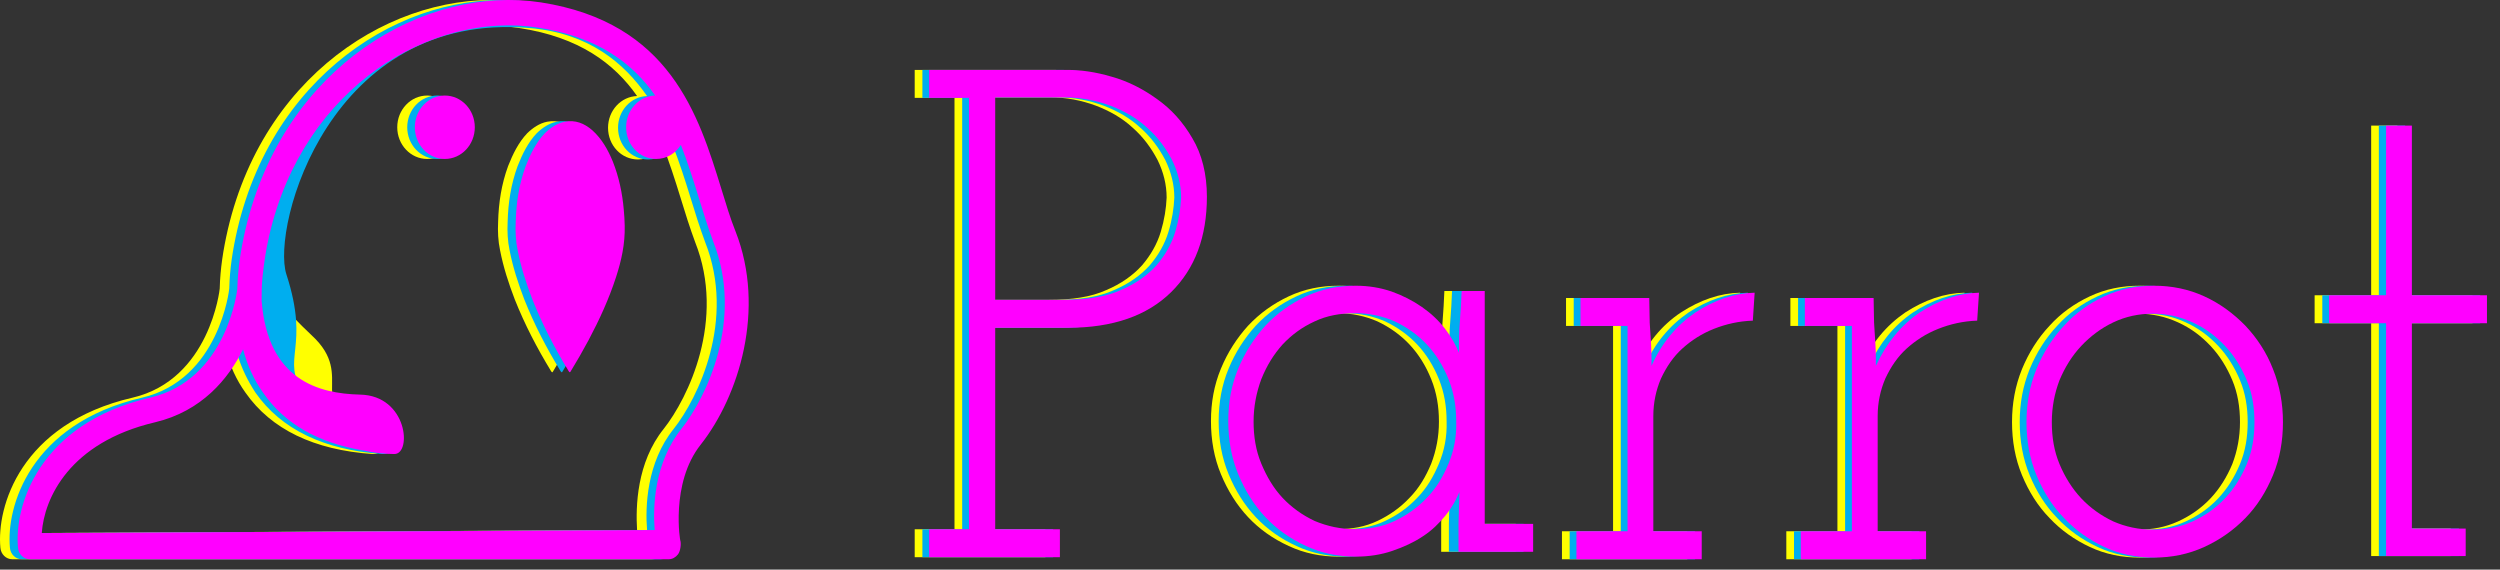 <svg width="158" height="36" viewBox="0 0 158 36" fill="none" xmlns="http://www.w3.org/2000/svg">
<rect x="0" y="0" width="158" height="36" fill="#333333" stroke="none"/>
<g style="mix-blend-mode:darken">
<path d="M72.188 6.246C71.302 5.606 70.329 5.119 69.329 4.844C68.3 4.54 67.385 4.418 66.528 4.418H57.809V6.185H60.324V33.45H57.809V35.217H66.07V33.45H61.982V20.716H66.585C69.415 20.716 71.587 19.955 73.102 18.462C74.618 16.969 75.361 14.959 75.361 12.43C75.361 10.998 75.046 9.749 74.446 8.744C73.817 7.708 73.074 6.886 72.188 6.246ZM73.36 14.654C73.131 15.416 72.731 16.116 72.188 16.756C71.616 17.396 70.844 17.944 69.901 18.34C68.957 18.767 67.757 18.95 66.299 18.95H61.982V6.154H66.356C67.385 6.154 68.329 6.337 69.243 6.672C70.129 7.007 70.93 7.464 71.587 8.074C72.245 8.653 72.759 9.353 73.16 10.115C73.531 10.876 73.731 11.668 73.731 12.491C73.703 13.161 73.588 13.892 73.36 14.654Z" fill="#FFFF00"/>
<path d="M92.77 18.393H91.284C91.255 19.032 91.226 19.672 91.169 20.342C91.112 20.982 91.112 21.622 91.112 22.292C90.912 21.805 90.626 21.287 90.226 20.769C89.826 20.251 89.34 19.794 88.768 19.398C88.196 19.002 87.539 18.667 86.853 18.423C86.138 18.18 85.395 18.058 84.594 18.058C83.479 18.058 82.422 18.271 81.45 18.728C80.478 19.185 79.62 19.794 78.877 20.586C78.162 21.378 77.591 22.262 77.162 23.297C76.733 24.333 76.533 25.43 76.533 26.618C76.533 27.806 76.733 28.933 77.162 29.969C77.591 31.005 78.162 31.919 78.877 32.681C79.592 33.442 80.449 34.051 81.45 34.508C82.422 34.965 83.479 35.179 84.594 35.179C85.423 35.179 86.195 35.057 86.91 34.813C87.624 34.569 88.282 34.265 88.825 33.899C89.397 33.533 89.854 33.077 90.254 32.589C90.655 32.102 90.941 31.584 91.141 31.096C91.141 31.431 91.141 31.736 91.112 32.071C91.112 32.406 91.083 32.741 91.083 33.107V34.874H95.8V33.107H92.742V18.393H92.77ZM90.454 29.299C90.112 30.122 89.683 30.853 89.082 31.462C88.511 32.071 87.825 32.559 87.053 32.924C86.281 33.29 85.452 33.442 84.537 33.442C83.622 33.442 82.793 33.259 81.993 32.924C81.221 32.559 80.535 32.071 79.963 31.462C79.391 30.853 78.963 30.122 78.62 29.299C78.277 28.476 78.134 27.593 78.134 26.649C78.134 25.704 78.305 24.821 78.62 23.968C78.963 23.115 79.391 22.414 79.963 21.774C80.535 21.165 81.192 20.677 81.993 20.312C82.765 19.946 83.622 19.794 84.537 19.794C85.452 19.794 86.281 19.977 87.053 20.312C87.825 20.677 88.511 21.165 89.082 21.774C89.654 22.384 90.112 23.115 90.454 23.968C90.798 24.821 90.941 25.704 90.941 26.649C90.941 27.593 90.769 28.476 90.454 29.299Z" fill="#FFFF00"/>
<path d="M103.461 23.128C103.461 22.641 103.461 22.184 103.433 21.757C103.404 21.361 103.376 20.904 103.347 20.386L103.318 18.833H98.973V20.6H101.946V33.577H98.716V35.344H106.634V33.577H103.576V26.296C103.576 25.443 103.747 24.651 104.062 23.92C104.405 23.189 104.833 22.549 105.405 22.031C105.977 21.514 106.634 21.087 107.406 20.782C108.178 20.478 108.979 20.295 109.865 20.265L109.979 18.498C108.693 18.528 107.463 18.954 106.234 19.747C105.005 20.569 104.09 21.696 103.461 23.128Z" fill="#FFFF00"/>
<path d="M117.64 23.128C117.64 22.641 117.64 22.184 117.612 21.757C117.583 21.361 117.555 20.904 117.526 20.386L117.497 18.833H113.152V20.6H116.125V33.577H112.895V35.344H120.814V33.577H117.755V26.296C117.755 25.443 117.926 24.651 118.241 23.92C118.584 23.189 119.013 22.549 119.584 22.031C120.156 21.514 120.814 21.087 121.585 20.782C122.357 20.478 123.158 20.295 124.044 20.265L124.158 18.498C122.872 18.528 121.643 18.954 120.413 19.747C119.213 20.569 118.269 21.696 117.64 23.128Z" fill="#FFFF00"/>
<path d="M140.996 20.586C140.252 19.825 139.395 19.185 138.394 18.728C137.394 18.271 136.336 18.058 135.221 18.058C134.106 18.058 133.049 18.271 132.077 18.728C131.105 19.185 130.247 19.794 129.532 20.586C128.789 21.378 128.217 22.292 127.789 23.328C127.36 24.394 127.16 25.491 127.16 26.679C127.16 27.867 127.36 28.994 127.789 30.03C128.217 31.066 128.789 31.98 129.532 32.741C130.247 33.503 131.105 34.112 132.077 34.569C133.049 35.026 134.106 35.239 135.221 35.239C136.336 35.239 137.394 35.026 138.394 34.569C139.395 34.112 140.252 33.503 140.996 32.741C141.739 31.98 142.311 31.066 142.739 30.03C143.168 28.994 143.368 27.867 143.368 26.679C143.368 25.521 143.168 24.394 142.739 23.328C142.311 22.292 141.739 21.378 140.996 20.586ZM141.081 29.329C140.738 30.152 140.281 30.883 139.709 31.492C139.137 32.102 138.451 32.589 137.651 32.955C136.851 33.32 136.022 33.473 135.135 33.473C134.249 33.473 133.42 33.29 132.648 32.955C131.876 32.589 131.19 32.102 130.619 31.492C130.047 30.883 129.59 30.152 129.246 29.329C128.903 28.507 128.761 27.623 128.761 26.679C128.761 25.735 128.932 24.851 129.246 24.029C129.59 23.206 130.047 22.475 130.619 21.866C131.19 21.256 131.876 20.738 132.648 20.373C133.42 20.007 134.249 19.825 135.135 19.825C136.022 19.825 136.851 20.007 137.651 20.373C138.451 20.738 139.109 21.226 139.709 21.866C140.281 22.475 140.738 23.206 141.081 24.029C141.424 24.851 141.567 25.735 141.567 26.679C141.567 27.623 141.396 28.507 141.081 29.329Z" fill="#FFFF00"/>
<path d="M156.261 20.428V18.661H151.516V7.938H149.858V18.661H146.284V20.428H149.858V35.143H154.889V33.406H151.516V20.428H156.261Z" fill="#FFFF00"/>
</g>
<g style="mix-blend-mode:darken">
<path d="M72.674 6.246C71.788 5.606 70.816 5.119 69.815 4.844C68.786 4.54 67.871 4.418 67.014 4.418H58.295V6.185H60.81V33.45H58.295V35.217H66.556V33.45H62.468V20.716H67.071C69.901 20.716 72.073 19.955 73.588 18.462C75.104 16.969 75.847 14.959 75.847 12.43C75.847 10.998 75.532 9.749 74.932 8.744C74.332 7.708 73.588 6.886 72.674 6.246ZM73.846 14.654C73.617 15.416 73.217 16.116 72.674 16.756C72.102 17.396 71.33 17.944 70.387 18.34C69.444 18.767 68.243 18.95 66.785 18.95H62.468V6.154H66.842C67.871 6.154 68.815 6.337 69.729 6.672C70.615 7.007 71.416 7.464 72.073 8.074C72.731 8.653 73.246 9.353 73.646 10.115C74.017 10.876 74.217 11.668 74.217 12.491C74.189 13.161 74.075 13.892 73.846 14.654Z" fill="#00AEEF"/>
<path d="M93.256 18.393H91.769C91.741 19.032 91.712 19.672 91.655 20.342C91.598 20.982 91.598 21.622 91.598 22.292C91.398 21.805 91.112 21.287 90.712 20.769C90.312 20.251 89.826 19.794 89.254 19.398C88.682 19.002 88.025 18.667 87.339 18.423C86.624 18.18 85.881 18.058 85.08 18.058C83.965 18.058 82.908 18.271 81.936 18.728C80.964 19.185 80.106 19.794 79.363 20.586C78.648 21.378 78.076 22.262 77.648 23.297C77.219 24.333 77.019 25.43 77.019 26.618C77.019 27.806 77.219 28.933 77.648 29.969C78.076 31.005 78.648 31.919 79.363 32.681C80.078 33.442 80.935 34.051 81.936 34.508C82.908 34.965 83.965 35.179 85.08 35.179C85.909 35.179 86.681 35.057 87.396 34.813C88.11 34.569 88.768 34.265 89.311 33.899C89.883 33.533 90.34 33.077 90.74 32.589C91.141 32.102 91.427 31.584 91.627 31.096C91.627 31.431 91.627 31.736 91.598 32.071C91.598 32.406 91.569 32.741 91.569 33.107V34.874H96.286V33.107H93.227V18.393H93.256ZM90.941 29.299C90.597 30.122 90.169 30.853 89.568 31.462C88.997 32.071 88.311 32.559 87.539 32.924C86.767 33.29 85.938 33.442 85.023 33.442C84.108 33.442 83.279 33.259 82.479 32.924C81.707 32.559 81.021 32.071 80.449 31.462C79.877 30.853 79.449 30.122 79.106 29.299C78.763 28.476 78.62 27.593 78.62 26.649C78.62 25.704 78.791 24.821 79.106 23.968C79.449 23.115 79.877 22.414 80.449 21.774C81.021 21.165 81.678 20.677 82.479 20.312C83.251 19.946 84.108 19.794 85.023 19.794C85.938 19.794 86.767 19.977 87.539 20.312C88.311 20.677 88.997 21.165 89.568 21.774C90.14 22.384 90.597 23.115 90.941 23.968C91.284 24.821 91.426 25.704 91.426 26.649C91.455 27.593 91.284 28.476 90.941 29.299Z" fill="#00AEEF"/>
<path d="M103.947 23.128C103.947 22.641 103.947 22.184 103.919 21.757C103.89 21.361 103.862 20.904 103.833 20.386L103.804 18.833H99.459V20.6H102.432V33.577H99.202V35.344H107.121V33.577H104.062V26.296C104.062 25.443 104.233 24.651 104.548 23.92C104.891 23.189 105.32 22.549 105.891 22.031C106.463 21.514 107.121 21.087 107.892 20.782C108.664 20.478 109.465 20.295 110.351 20.265L110.465 18.498C109.179 18.528 107.95 18.954 106.72 19.747C105.52 20.569 104.576 21.696 103.947 23.128Z" fill="#00AEEF"/>
<path d="M118.126 23.128C118.126 22.641 118.126 22.184 118.098 21.757C118.069 21.361 118.041 20.904 118.012 20.386L117.983 18.833H113.638V20.6H116.611V33.577H113.381V35.344H121.299V33.577H118.241V26.296C118.241 25.443 118.412 24.651 118.727 23.92C119.07 23.189 119.499 22.549 120.07 22.031C120.642 21.514 121.299 21.087 122.071 20.782C122.843 20.478 123.644 20.295 124.53 20.265L124.644 18.498C123.358 18.528 122.128 18.954 120.899 19.747C119.699 20.569 118.784 21.696 118.126 23.128Z" fill="#00AEEF"/>
<path d="M141.482 20.586C140.738 19.825 139.881 19.185 138.88 18.728C137.88 18.271 136.822 18.058 135.707 18.058C134.592 18.058 133.535 18.271 132.563 18.728C131.591 19.185 130.733 19.794 130.018 20.586C129.275 21.378 128.703 22.292 128.275 23.328C127.846 24.394 127.646 25.491 127.646 26.679C127.646 27.867 127.846 28.994 128.275 30.03C128.703 31.066 129.275 31.98 130.018 32.741C130.733 33.503 131.591 34.112 132.563 34.569C133.535 35.026 134.592 35.239 135.707 35.239C136.822 35.239 137.88 35.026 138.88 34.569C139.881 34.112 140.738 33.503 141.482 32.741C142.225 31.98 142.797 31.066 143.225 30.03C143.654 28.994 143.854 27.867 143.854 26.679C143.854 25.521 143.654 24.394 143.225 23.328C142.825 22.292 142.225 21.378 141.482 20.586ZM141.567 29.329C141.224 30.152 140.767 30.883 140.195 31.492C139.624 32.102 138.937 32.589 138.137 32.955C137.337 33.32 136.508 33.473 135.621 33.473C134.735 33.473 133.906 33.29 133.134 32.955C132.363 32.589 131.676 32.102 131.105 31.492C130.533 30.883 130.076 30.152 129.733 29.329C129.39 28.507 129.247 27.623 129.247 26.679C129.247 25.735 129.418 24.851 129.733 24.029C130.076 23.206 130.533 22.475 131.105 21.866C131.676 21.256 132.363 20.738 133.134 20.373C133.906 20.007 134.735 19.825 135.621 19.825C136.508 19.825 137.337 20.007 138.137 20.373C138.937 20.738 139.595 21.226 140.195 21.866C140.767 22.475 141.224 23.206 141.567 24.029C141.91 24.851 142.053 25.735 142.053 26.679C142.053 27.623 141.91 28.507 141.567 29.329Z" fill="#00AEEF"/>
<path d="M156.747 20.428V18.661H152.002V7.938H150.343V18.661H146.77V20.428H150.343V35.143H155.403V33.406H152.002V20.428H156.747Z" fill="#00AEEF"/>
</g>
<g style="mix-blend-mode:darken">
<path d="M73.103 6.246C72.216 5.606 71.244 5.119 70.244 4.844C69.215 4.54 68.3 4.418 67.442 4.418H58.723V6.185H61.239V33.45H58.723V35.217H66.985V33.45H62.897V20.716H67.499C70.33 20.716 72.502 19.955 74.017 18.462C75.532 16.969 76.276 14.959 76.276 12.43C76.276 10.998 75.961 9.749 75.361 8.744C74.76 7.708 74.017 6.886 73.103 6.246ZM74.275 14.654C74.046 15.416 73.646 16.116 73.103 16.756C72.531 17.396 71.759 17.944 70.816 18.34C69.872 18.767 68.671 18.95 67.214 18.95H62.897V6.154H67.271C68.3 6.154 69.243 6.337 70.158 6.672C71.044 7.007 71.845 7.464 72.502 8.074C73.16 8.653 73.674 9.353 74.074 10.115C74.446 10.876 74.646 11.668 74.646 12.491C74.618 13.161 74.503 13.892 74.275 14.654Z" fill="#FF00FF"/>
<path d="M93.864 18.393H92.377C92.348 19.032 92.32 19.672 92.263 20.342C92.206 20.982 92.206 21.622 92.206 22.292C92.005 21.805 91.719 21.287 91.319 20.769C90.919 20.251 90.433 19.794 89.861 19.398C89.29 19.002 88.632 18.667 87.946 18.423C87.231 18.18 86.488 18.058 85.688 18.058C84.573 18.058 83.515 18.271 82.543 18.728C81.571 19.185 80.714 19.794 79.97 20.586C79.256 21.378 78.684 22.262 78.255 23.297C77.826 24.333 77.626 25.43 77.626 26.618C77.626 27.806 77.826 28.933 78.255 29.969C78.684 31.005 79.256 31.919 79.97 32.681C80.685 33.442 81.543 34.051 82.543 34.508C83.515 34.965 84.573 35.179 85.688 35.179C86.517 35.179 87.289 35.057 88.003 34.813C88.718 34.569 89.375 34.265 89.919 33.899C90.49 33.533 90.948 33.077 91.348 32.589C91.748 32.102 92.034 31.584 92.234 31.096C92.234 31.431 92.234 31.736 92.206 32.071C92.206 32.406 92.177 32.741 92.177 33.107V34.874H96.894V33.107H93.835V18.393H93.864ZM91.548 29.299C91.205 30.122 90.776 30.853 90.176 31.462C89.604 32.071 88.918 32.559 88.146 32.924C87.374 33.29 86.545 33.442 85.631 33.442C84.716 33.442 83.887 33.259 83.086 32.924C82.314 32.559 81.629 32.071 81.057 31.462C80.485 30.853 80.056 30.122 79.713 29.299C79.37 28.476 79.227 27.593 79.227 26.649C79.227 25.704 79.399 24.821 79.713 23.968C80.056 23.115 80.485 22.414 81.057 21.774C81.629 21.165 82.286 20.677 83.086 20.312C83.858 19.946 84.716 19.794 85.631 19.794C86.545 19.794 87.374 19.977 88.146 20.312C88.918 20.677 89.604 21.165 90.176 21.774C90.748 22.384 91.205 23.115 91.548 23.968C91.891 24.821 92.034 25.704 92.034 26.649C92.063 27.593 91.891 28.476 91.548 29.299Z" fill="#FF00FF"/>
<path d="M104.376 23.128C104.376 22.641 104.376 22.184 104.348 21.757C104.319 21.361 104.29 20.904 104.262 20.386L104.233 18.833H99.888V20.6H102.861V33.577H99.631V35.344H107.549V33.577H104.49V26.296C104.49 25.443 104.662 24.651 104.976 23.92C105.319 23.189 105.748 22.549 106.32 22.031C106.892 21.514 107.549 21.087 108.321 20.782C109.093 20.478 109.893 20.295 110.78 20.265L110.894 18.498C109.607 18.528 108.378 18.954 107.149 19.747C105.948 20.569 105.005 21.696 104.376 23.128Z" fill="#FF00FF"/>
<path d="M118.555 23.128C118.555 22.641 118.555 22.184 118.526 21.757C118.498 21.361 118.469 20.904 118.441 20.386L118.412 18.833H114.067V20.6H117.04V33.577H113.81V35.344H121.728V33.577H118.669V26.296C118.669 25.443 118.841 24.651 119.155 23.92C119.498 23.189 119.927 22.549 120.499 22.031C121.071 21.514 121.728 21.087 122.5 20.782C123.272 20.478 124.072 20.295 124.958 20.265L125.073 18.498C123.786 18.528 122.557 18.954 121.328 19.747C120.127 20.569 119.213 21.696 118.555 23.128Z" fill="#FF00FF"/>
<path d="M141.91 20.586C141.167 19.825 140.31 19.185 139.309 18.728C138.308 18.271 137.251 18.058 136.136 18.058C135.021 18.058 133.963 18.271 132.991 18.728C132.019 19.185 131.162 19.794 130.447 20.586C129.704 21.378 129.132 22.292 128.703 23.328C128.275 24.394 128.074 25.491 128.074 26.679C128.074 27.867 128.275 28.994 128.703 30.03C129.132 31.066 129.704 31.98 130.447 32.741C131.162 33.503 132.019 34.112 132.991 34.569C133.963 35.026 135.021 35.239 136.136 35.239C137.251 35.239 138.308 35.026 139.309 34.569C140.31 34.112 141.167 33.503 141.91 32.741C142.654 31.98 143.225 31.066 143.654 30.03C144.083 28.994 144.283 27.867 144.283 26.679C144.283 25.521 144.083 24.394 143.654 23.328C143.254 22.292 142.654 21.378 141.91 20.586ZM141.996 29.329C141.653 30.152 141.196 30.883 140.624 31.492C140.052 32.102 139.366 32.589 138.566 32.955C137.765 33.32 136.936 33.473 136.05 33.473C135.164 33.473 134.335 33.29 133.563 32.955C132.791 32.589 132.105 32.102 131.533 31.492C130.962 30.883 130.504 30.152 130.161 29.329C129.818 28.507 129.675 27.623 129.675 26.679C129.675 25.735 129.847 24.851 130.161 24.029C130.504 23.206 130.962 22.475 131.533 21.866C132.105 21.256 132.791 20.738 133.563 20.373C134.335 20.007 135.164 19.825 136.05 19.825C136.936 19.825 137.765 20.007 138.566 20.373C139.366 20.738 140.024 21.226 140.624 21.866C141.196 22.475 141.653 23.206 141.996 24.029C142.339 24.851 142.482 25.735 142.482 26.679C142.482 27.623 142.339 28.507 141.996 29.329Z" fill="#FF00FF"/>
<path d="M157.176 20.428V18.661H152.43V7.938H150.801V18.661H147.199V20.428H150.801V35.143H155.832V33.406H152.43V20.428H157.176Z" fill="#FF00FF"/>
</g>
<g style="mix-blend-mode:darken">
<path d="M45.376 14.63C45.045 13.802 44.774 12.911 44.473 11.925C43.03 7.247 41.225 1.424 33.075 0.151C25.797 -0.962 16.835 4.097 14.399 14.502C14.099 15.807 13.918 17.016 13.888 18.193C13.888 18.193 13.888 18.193 13.888 18.225C13.888 18.289 13.257 23.985 8.385 25.13C1.257 26.785 -0.216 32.067 0.024 34.613C0.054 35.026 0.385 35.345 0.776 35.345H41.166C41.407 35.345 41.726 35.283 41.876 35.092C42.026 34.901 41.978 34.613 41.918 34.39C41.918 34.358 41.225 30.54 43.18 28.09C45.586 25.035 47.3 19.53 45.376 14.63ZM40.263 33.499L1.528 33.69C1.678 31.494 3.272 27.962 8.685 26.689C11.633 25.989 13.317 23.953 14.249 22.076C14.52 23.094 14.941 24.017 15.512 24.812C17.136 27.135 19.843 28.44 23.542 28.694C23.963 28.726 24.324 28.376 24.354 27.93C24.384 27.485 24.053 27.103 23.632 27.071C23.572 27.071 23.512 27.071 23.452 27.071C18.941 25.671 22.64 23.889 19.692 21.185C18.399 19.975 15.422 16.952 15.873 14.916C18.069 5.402 26.218 0.756 32.835 1.774C36.594 2.347 38.819 4.002 40.263 6.07C39.24 6.102 38.428 6.993 38.428 8.075C38.428 9.188 39.271 10.079 40.323 10.079C40.985 10.079 41.556 9.729 41.887 9.188C42.308 10.27 42.669 11.384 43 12.466C43.3 13.452 43.601 14.407 43.932 15.298C45.887 20.23 43.481 25.162 41.947 27.103C40.233 29.235 40.173 32.035 40.263 33.499Z" fill="#FFFF00"/>
<path d="M37.617 10.207C37.316 9.475 36.925 8.775 36.323 8.234C35.812 7.788 35.241 7.565 34.579 7.693C34.098 7.788 33.677 8.075 33.316 8.425C32.775 8.997 32.414 9.729 32.113 10.493C31.692 11.639 31.512 12.816 31.481 14.025C31.451 14.63 31.481 15.234 31.602 15.807C31.812 16.889 32.143 17.907 32.534 18.925C33.166 20.516 33.947 22.012 34.82 23.444C34.88 23.539 34.91 23.571 34.97 23.444C35.361 22.807 35.722 22.171 36.083 21.503C36.774 20.198 37.376 18.893 37.827 17.493C38.158 16.475 38.398 15.425 38.368 14.248C38.368 13.961 38.338 13.579 38.308 13.229C38.218 12.211 38.008 11.193 37.617 10.207Z" fill="#FFFF00"/>
<path d="M27 10.047C28.047 10.047 28.895 9.15 28.895 8.043C28.895 6.936 28.047 6.038 27 6.038C25.954 6.038 25.106 6.936 25.106 8.043C25.106 9.15 25.954 10.047 27 10.047Z" fill="#FFFF00"/>
</g>
<g style="mix-blend-mode:darken">
<path d="M45.977 14.63C45.646 13.802 45.376 12.911 45.075 11.925C43.631 7.247 41.827 1.424 33.677 0.151C26.399 -0.962 17.437 4.097 15.001 14.502C14.7 15.807 14.52 17.016 14.49 18.193C14.49 18.193 14.49 18.193 14.49 18.225C14.49 18.289 13.858 23.985 8.986 25.13C1.859 26.785 0.385 32.067 0.626 34.613C0.656 35.026 0.987 35.345 1.378 35.345H41.745C41.985 35.345 42.196 35.249 42.346 35.058C42.496 34.867 42.556 34.613 42.496 34.39C42.496 34.358 41.827 30.54 43.782 28.09C46.188 25.035 47.932 19.53 45.977 14.63ZM40.895 33.499L2.159 33.69C2.31 31.494 3.904 27.962 9.317 26.689C12.264 25.989 13.918 23.985 14.881 22.107C14.911 22.203 14.971 22.298 15.001 22.394C15.272 23.285 15.663 24.08 16.144 24.812C17.768 27.135 20.474 28.44 24.174 28.694C24.595 28.726 24.956 28.376 24.985 27.93C25.016 27.485 24.685 27.103 24.264 27.071C23.301 27.008 22.399 26.88 21.617 26.658C20.264 26.18 19.602 25.417 19.181 24.812C17.708 22.648 19.632 22.044 18.099 17.334C17.136 14.343 20.835 0.66 33.466 1.774C37.256 2.092 39.451 4.002 40.895 6.07C39.872 6.102 39.06 6.993 39.06 8.075C39.06 9.188 39.902 10.079 40.955 10.079C41.616 10.079 42.188 9.729 42.519 9.188C42.94 10.27 43.301 11.384 43.631 12.466C43.932 13.452 44.233 14.407 44.564 15.298C46.519 20.23 44.113 25.162 42.579 27.103C40.865 29.235 40.774 32.035 40.895 33.499Z" fill="#00AEEF"/>
<path d="M38.218 10.207C37.917 9.475 37.526 8.775 36.925 8.234C36.414 7.788 35.842 7.565 35.181 7.693C34.699 7.788 34.278 8.075 33.917 8.425C33.376 8.997 33.015 9.729 32.715 10.493C32.294 11.639 32.113 12.816 32.083 14.025C32.053 14.63 32.083 15.234 32.203 15.807C32.414 16.889 32.745 17.907 33.136 18.925C33.767 20.516 34.549 22.012 35.421 23.444C35.481 23.539 35.511 23.571 35.572 23.444C35.962 22.807 36.323 22.171 36.684 21.503C37.376 20.198 37.977 18.893 38.429 17.493C38.759 16.475 39 15.425 38.97 14.248C38.97 13.961 38.94 13.579 38.91 13.229C38.819 12.211 38.609 11.193 38.218 10.207Z" fill="#00AEEF"/>
<path d="M27.632 10.047C28.678 10.047 29.527 9.15 29.527 8.043C29.527 6.936 28.678 6.038 27.632 6.038C26.586 6.038 25.737 6.936 25.737 8.043C25.737 9.15 26.586 10.047 27.632 10.047Z" fill="#00AEEF"/>
</g>
<g style="mix-blend-mode:darken">
<path d="M46.488 14.63C46.157 13.802 45.887 12.911 45.586 11.925C44.142 7.247 42.338 1.424 34.188 0.151C26.91 -0.962 17.948 4.097 15.512 14.502C15.211 15.807 15.031 17.016 15.001 18.193C15.001 18.193 15.001 18.193 15.001 18.225C15.001 18.289 14.369 23.985 9.497 25.13C2.37 26.785 0.896 32.067 1.137 34.613C1.167 35.026 1.498 35.345 1.889 35.345H42.254C42.494 35.345 42.699 35.226 42.849 35.035C43 34.844 43.06 34.39 43 34.167C43 34.335 42.338 30.54 44.293 28.09C46.699 25.035 48.413 19.53 46.488 14.63ZM41.376 33.499L2.64 33.69C2.791 31.494 4.385 27.962 9.798 26.689C12.745 25.989 14.43 23.953 15.362 22.076C15.632 23.094 16.053 24.017 16.625 24.812C17.978 26.785 20.113 27.994 22.97 28.471C23.692 28.631 24.354 28.694 24.925 28.694C26.038 28.694 25.767 25.003 22.76 24.939C20.083 24.876 16.926 23.985 16.535 19.021C16.535 18.512 16.535 18.003 16.595 17.462C16.685 16.634 16.805 15.775 17.016 14.884C19.211 5.37 27.361 0.724 33.977 1.742C37.737 2.315 39.962 3.97 41.406 6.038C40.383 6.07 39.571 6.961 39.571 8.043C39.571 9.156 40.413 10.047 41.466 10.047C42.127 10.047 42.699 9.697 43.03 9.156C43.451 10.238 43.812 11.352 44.142 12.434C44.443 13.42 44.744 14.375 45.075 15.266C47.03 20.198 44.624 25.13 43.09 27.071C41.346 29.235 41.255 32.035 41.376 33.499Z" fill="#FF00FF"/>
<path d="M38.729 10.207C38.428 9.475 38.038 8.775 37.436 8.234C36.925 7.788 36.353 7.565 35.692 7.693C35.211 7.788 34.789 8.075 34.429 8.425C33.887 8.997 33.526 9.729 33.226 10.493C32.805 11.639 32.624 12.816 32.594 14.025C32.564 14.63 32.594 15.234 32.714 15.807C32.925 16.889 33.256 17.907 33.647 18.925C34.278 20.516 35.06 22.012 35.932 23.444C35.992 23.539 36.023 23.571 36.083 23.444C36.474 22.807 36.834 22.171 37.195 21.503C37.887 20.198 38.489 18.893 38.94 17.493C39.27 16.475 39.511 15.425 39.481 14.248C39.481 13.961 39.451 13.579 39.421 13.229C39.331 12.211 39.12 11.193 38.729 10.207Z" fill="#FF00FF"/>
<path d="M28.113 10.047C29.16 10.047 30.008 9.15 30.008 8.043C30.008 6.936 29.16 6.038 28.113 6.038C27.067 6.038 26.218 6.936 26.218 8.043C26.218 9.15 27.067 10.047 28.113 10.047Z" fill="#FF00FF"/>
</g>
</svg>
